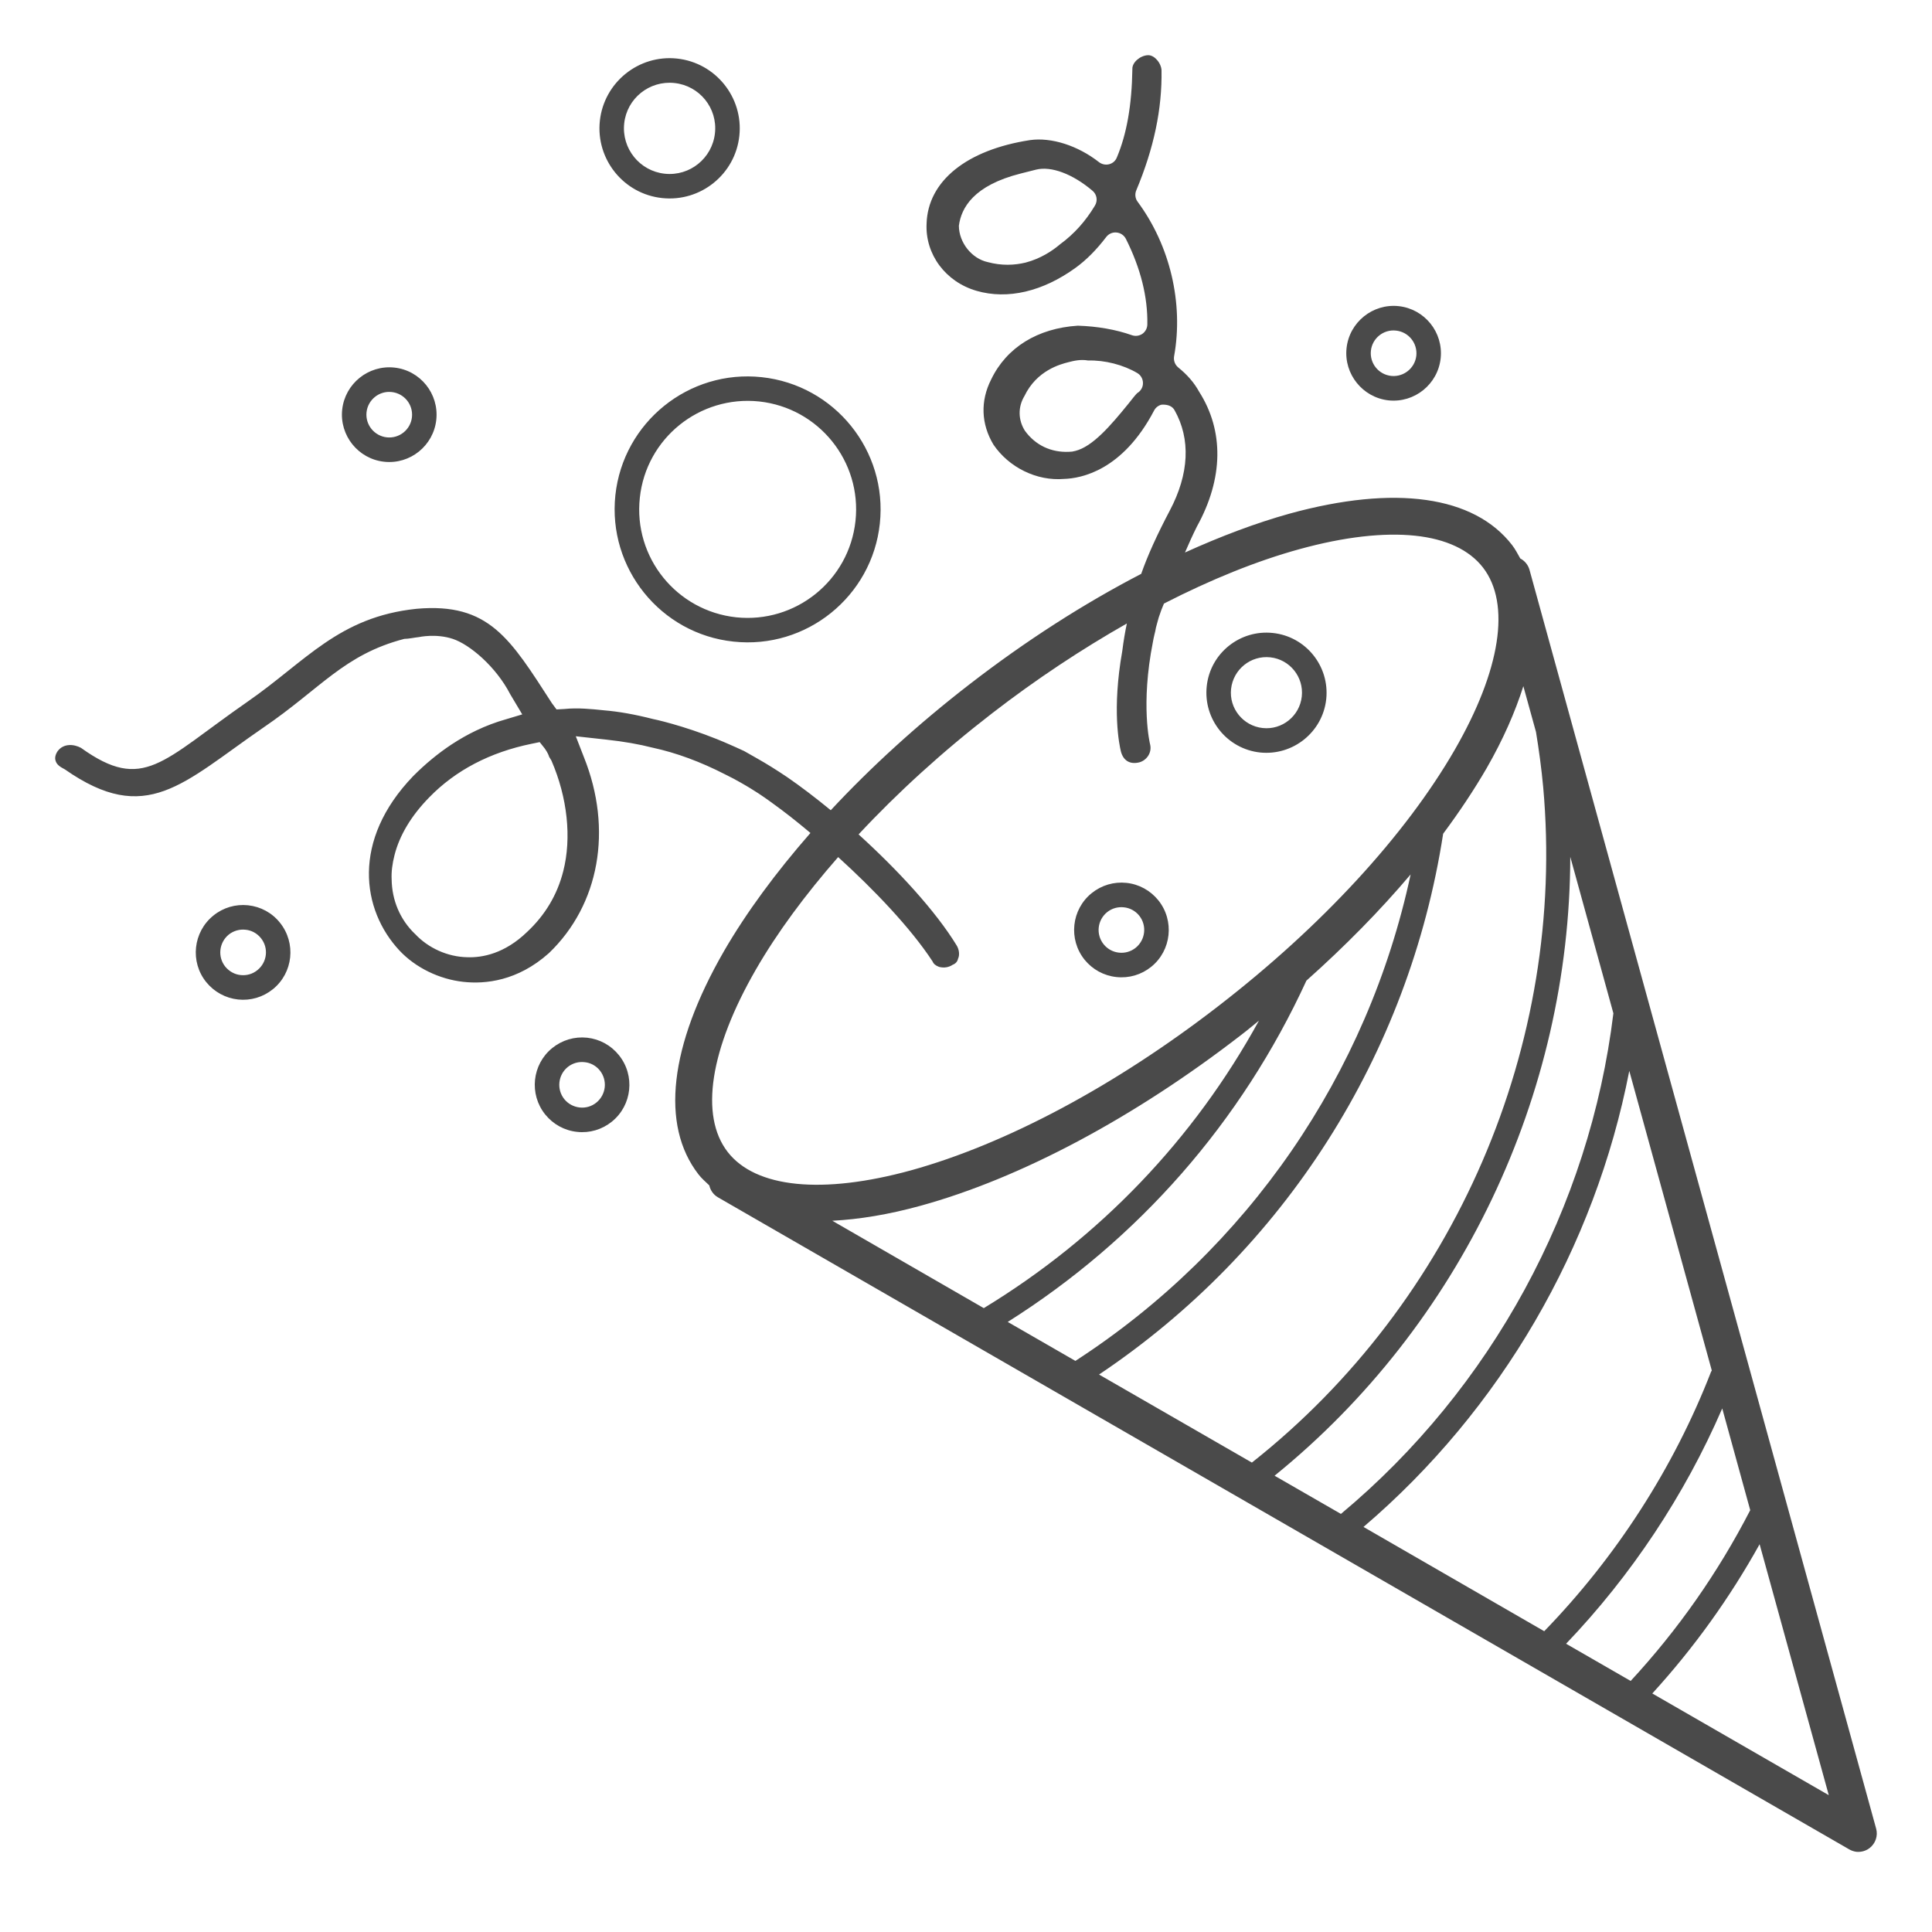 <?xml version="1.0" encoding="UTF-8"?>
<svg width="35px" height="35px" viewBox="0 0 35 35" version="1.1" xmlns="http://www.w3.org/2000/svg" xmlns:xlink="http://www.w3.org/1999/xlink">
    <!-- Generator: Sketch 41.2 (35397) - http://www.bohemiancoding.com/sketch -->
    <title>Icon-Party-Grey</title>
    <desc>Created with Sketch.</desc>
    <defs>
        <path d="M10.804,19.974 C10.716,20.046 10.607,20.075 10.501,20.063 C10.397,20.052 10.294,20 10.223,19.912 C10.081,19.735 10.108,19.474 10.285,19.33 C10.374,19.259 10.483,19.23 10.589,19.242 C10.695,19.252 10.796,19.304 10.867,19.393 C11.009,19.572 10.981,19.83 10.804,19.974 L10.804,19.974 Z M10.636,18.799 C10.409,18.775 10.185,18.841 10.006,18.985 C9.638,19.282 9.581,19.823 9.878,20.191 C10.022,20.368 10.226,20.481 10.454,20.505 C10.681,20.53 10.905,20.464 11.084,20.32 C11.452,20.023 11.509,19.483 11.212,19.115 C11.068,18.936 10.863,18.824 10.636,18.799 L10.636,18.799 Z M20.056,16.525 C20.145,16.454 20.254,16.425 20.36,16.437 C20.464,16.447 20.567,16.499 20.638,16.588 C20.78,16.765 20.752,17.025 20.575,17.169 C20.487,17.24 20.377,17.27 20.271,17.258 C20.166,17.247 20.065,17.195 19.994,17.107 C19.85,16.928 19.879,16.669 20.056,16.525 L20.056,16.525 Z M20.225,17.7 C20.452,17.725 20.676,17.659 20.855,17.515 C21.223,17.218 21.28,16.676 20.983,16.308 C20.839,16.131 20.634,16.018 20.407,15.994 C20.179,15.97 19.956,16.036 19.777,16.18 C19.409,16.477 19.352,17.017 19.648,17.386 C19.792,17.563 19.997,17.676 20.225,17.7 L20.225,17.7 Z M4.663,17.575 C4.575,17.647 4.465,17.676 4.359,17.664 C4.255,17.654 4.155,17.601 4.082,17.513 C3.939,17.336 3.967,17.076 4.144,16.931 C4.233,16.86 4.344,16.831 4.448,16.843 C4.554,16.853 4.654,16.905 4.726,16.994 C4.87,17.171 4.842,17.431 4.663,17.575 L4.663,17.575 Z M4.495,16.4 C4.267,16.376 4.043,16.442 3.866,16.586 C3.498,16.883 3.439,17.424 3.736,17.792 C3.88,17.969 4.085,18.082 4.313,18.107 C4.54,18.131 4.764,18.065 4.943,17.921 C5.311,17.624 5.368,17.084 5.071,16.715 C4.929,16.537 4.724,16.425 4.495,16.4 L4.495,16.4 Z M7.095,7.102 C7.322,7.126 7.487,7.329 7.463,7.556 C7.439,7.784 7.234,7.947 7.008,7.923 C6.781,7.898 6.616,7.695 6.64,7.468 C6.665,7.242 6.869,7.077 7.095,7.102 L7.095,7.102 Z M6.96,8.365 C7.43,8.416 7.854,8.074 7.904,7.603 C7.954,7.133 7.614,6.709 7.144,6.659 C6.673,6.609 6.25,6.951 6.199,7.421 C6.149,7.891 6.491,8.315 6.96,8.365 L6.96,8.365 Z M25.291,5.989 C25.517,6.013 25.682,6.216 25.658,6.444 C25.633,6.669 25.429,6.834 25.203,6.81 C24.976,6.786 24.811,6.583 24.835,6.355 C24.859,6.128 25.064,5.963 25.291,5.989 L25.291,5.989 Z M25.154,7.253 C25.625,7.303 26.048,6.961 26.099,6.491 C26.149,6.02 25.809,5.597 25.338,5.546 C24.868,5.496 24.444,5.838 24.394,6.308 C24.344,6.777 24.686,7.201 25.154,7.253 L25.154,7.253 Z M12.219,1.504 C12.672,1.552 13.002,1.958 12.952,2.413 C12.903,2.866 12.497,3.196 12.042,3.147 C11.589,3.099 11.259,2.691 11.308,2.236 C11.356,1.783 11.764,1.455 12.219,1.504 L12.219,1.504 Z M11.995,3.588 C12.691,3.663 13.32,3.158 13.394,2.46 C13.469,1.764 12.962,1.136 12.266,1.061 C11.57,0.986 10.942,1.493 10.867,2.189 C10.792,2.885 11.297,3.514 11.995,3.588 L11.995,3.588 Z M13.754,7.273 C14.833,7.39 15.614,8.358 15.498,9.438 C15.382,10.516 14.413,11.297 13.335,11.183 C12.256,11.066 11.474,10.098 11.591,9.018 C11.705,7.94 12.674,7.159 13.754,7.273 L13.754,7.273 Z M11.148,8.971 C11.008,10.292 11.966,11.483 13.287,11.623 C14.608,11.766 15.798,10.806 15.939,9.485 C16.081,8.164 15.121,6.975 13.8,6.833 C12.479,6.69 11.29,7.65 11.148,8.971 L11.148,8.971 Z M23.012,11.908 C23.365,11.946 23.622,12.264 23.583,12.618 C23.545,12.97 23.228,13.227 22.875,13.189 C22.521,13.151 22.264,12.833 22.302,12.481 C22.341,12.127 22.658,11.87 23.012,11.908 L23.012,11.908 Z M22.827,13.632 C23.424,13.694 23.962,13.262 24.026,12.665 C24.089,12.068 23.656,11.53 23.059,11.467 C22.462,11.403 21.924,11.835 21.861,12.432 C21.797,13.029 22.229,13.567 22.827,13.632 L22.827,13.632 Z M29.933,30.679 C30.685,29.855 31.335,28.95 31.877,27.975 L33.13,32.521 L29.933,30.679 Z M13.693,17.565 C14.078,16.897 14.587,16.209 15.184,15.527 C15.828,16.112 16.496,16.808 16.895,17.418 C16.911,17.459 16.947,17.492 17.012,17.516 C17.048,17.525 17.095,17.532 17.145,17.523 C17.182,17.516 17.222,17.503 17.26,17.477 C17.31,17.459 17.345,17.419 17.355,17.371 C17.392,17.294 17.371,17.195 17.333,17.131 C16.951,16.504 16.264,15.76 15.554,15.116 C16.26,14.359 17.074,13.616 17.973,12.922 C18.775,12.302 19.598,11.759 20.414,11.295 C20.384,11.438 20.355,11.603 20.331,11.794 C20.141,12.864 20.278,13.496 20.306,13.613 C20.35,13.781 20.471,13.852 20.638,13.811 C20.764,13.779 20.876,13.642 20.834,13.479 C20.832,13.472 20.66,12.771 20.886,11.63 C20.893,11.587 20.903,11.542 20.914,11.495 L20.928,11.438 C20.933,11.398 20.947,11.344 20.962,11.292 L20.992,11.184 C21.023,11.089 21.054,11.007 21.086,10.934 C21.933,10.5 22.764,10.162 23.543,9.948 C24.356,9.724 25.068,9.645 25.639,9.705 C26.194,9.764 26.616,9.959 26.866,10.282 C27.373,10.938 27.185,12.141 26.354,13.583 C25.458,15.135 23.939,16.784 22.073,18.225 C20.209,19.667 18.23,20.724 16.503,21.202 C14.899,21.642 13.688,21.523 13.181,20.867 C12.674,20.21 12.861,19.009 13.693,17.565 L13.693,17.565 Z M15.078,22.115 C15.564,22.09 16.099,22.003 16.682,21.842 C18.491,21.344 20.549,20.247 22.481,18.752 C22.594,18.667 22.698,18.577 22.807,18.49 C21.629,20.639 19.924,22.42 17.822,23.698 L15.078,22.115 Z M18.256,23.948 C20.626,22.453 22.488,20.33 23.667,17.765 C24.366,17.142 25.003,16.494 25.555,15.841 C24.778,19.464 22.606,22.628 19.482,24.654 L18.256,23.948 Z M19.91,24.901 C23.267,22.651 25.524,19.112 26.144,15.104 C26.441,14.704 26.704,14.309 26.932,13.916 C27.234,13.39 27.449,12.896 27.597,12.431 L27.826,13.26 C27.88,13.59 27.925,13.922 27.956,14.255 C28.378,18.926 26.359,23.588 22.679,26.496 L19.91,24.901 Z M23.09,26.734 C26.46,24.003 28.437,19.832 28.447,15.522 L29.228,18.357 C28.799,21.877 27.019,25.152 24.292,27.426 L23.09,26.734 Z M24.701,27.662 C27.189,25.538 28.895,22.599 29.516,19.4 L31.011,24.829 C31.007,24.838 31,24.843 30.997,24.852 C30.32,26.595 29.275,28.211 27.975,29.551 L24.701,27.662 Z M28.371,29.778 C29.551,28.544 30.52,27.086 31.2,25.515 L31.707,27.358 C31.127,28.485 30.4,29.523 29.541,30.452 L28.371,29.778 Z M10.204,15.782 C10.096,16.209 9.876,16.577 9.551,16.881 C9.143,17.277 8.734,17.352 8.463,17.341 C8.11,17.334 7.758,17.176 7.519,16.919 L7.517,16.918 C7.25,16.662 7.1,16.312 7.095,15.93 C7.088,15.796 7.107,15.647 7.147,15.491 C7.239,15.131 7.449,14.779 7.775,14.446 C8.251,13.956 8.876,13.628 9.631,13.474 L9.777,13.444 L9.867,13.557 C9.924,13.635 9.945,13.696 9.947,13.708 L9.99,13.779 C10.28,14.448 10.358,15.178 10.204,15.782 L10.204,15.782 Z M20.601,7.122 C20.568,7.154 20.514,7.223 20.447,7.308 C20.115,7.718 19.792,8.091 19.48,8.169 C19.442,8.18 19.405,8.185 19.367,8.185 C19.041,8.2 18.758,8.065 18.569,7.806 C18.442,7.608 18.44,7.371 18.558,7.176 C18.782,6.708 19.213,6.598 19.353,6.562 C19.452,6.537 19.572,6.506 19.714,6.531 C20.013,6.522 20.351,6.609 20.603,6.758 C20.676,6.801 20.716,6.885 20.704,6.97 C20.695,7.034 20.657,7.089 20.601,7.122 L20.601,7.122 Z M19.836,3.724 C19.666,4.008 19.459,4.239 19.202,4.427 C19.07,4.54 18.855,4.685 18.579,4.757 C18.379,4.805 18.149,4.817 17.893,4.748 C17.605,4.685 17.373,4.396 17.371,4.09 C17.414,3.762 17.64,3.359 18.489,3.144 L18.77,3.073 C19.043,3.005 19.433,3.151 19.791,3.455 C19.871,3.521 19.89,3.635 19.836,3.724 L19.836,3.724 Z M27.708,10.322 C27.682,10.23 27.619,10.158 27.541,10.117 C27.494,10.033 27.451,9.95 27.393,9.874 C26.703,8.982 25.274,8.78 23.365,9.304 C22.757,9.473 22.118,9.714 21.467,10.009 C21.537,9.848 21.608,9.688 21.684,9.537 C22.164,8.669 22.176,7.805 21.723,7.096 C21.634,6.933 21.509,6.789 21.344,6.656 C21.285,6.607 21.257,6.531 21.27,6.454 C21.443,5.494 21.197,4.448 20.61,3.656 C20.565,3.597 20.556,3.517 20.584,3.45 C20.905,2.684 21.054,1.972 21.042,1.271 C21.039,1.209 21.006,1.132 20.952,1.077 C20.905,1.025 20.846,0.997 20.794,1 C20.653,1.007 20.509,1.132 20.514,1.249 C20.504,1.906 20.412,2.427 20.233,2.852 C20.209,2.913 20.16,2.958 20.091,2.976 C20.027,2.991 19.961,2.977 19.909,2.937 C19.525,2.637 19.048,2.484 18.661,2.538 C17.512,2.714 16.81,3.279 16.786,4.05 C16.758,4.607 17.13,5.107 17.692,5.269 C18.256,5.432 18.893,5.281 19.487,4.85 C19.68,4.71 19.865,4.524 20.039,4.295 C20.084,4.236 20.153,4.205 20.226,4.212 C20.299,4.218 20.363,4.262 20.396,4.326 C20.664,4.859 20.794,5.38 20.785,5.878 C20.784,5.946 20.751,6.008 20.695,6.048 C20.638,6.086 20.568,6.095 20.504,6.072 C20.216,5.97 19.877,5.911 19.525,5.9 C18.798,5.947 18.235,6.293 17.956,6.874 C17.758,7.263 17.772,7.681 17.998,8.056 C18.279,8.469 18.782,8.718 19.277,8.676 C19.582,8.667 20.336,8.528 20.907,7.438 C20.935,7.383 20.985,7.346 21.042,7.331 C21.167,7.324 21.24,7.364 21.278,7.431 C21.573,7.954 21.544,8.584 21.191,9.251 C20.961,9.688 20.792,10.059 20.674,10.396 C19.638,10.933 18.584,11.608 17.565,12.396 C16.633,13.116 15.784,13.89 15.05,14.678 C14.776,14.453 14.507,14.248 14.264,14.081 C14.069,13.949 13.885,13.835 13.715,13.739 L13.481,13.606 C13.445,13.587 13.21,13.484 13.21,13.484 C12.603,13.215 12.006,13.061 11.83,13.026 C11.497,12.941 11.214,12.891 10.942,12.868 C10.719,12.845 10.468,12.819 10.225,12.844 L10.082,12.852 L9.999,12.74 C9.244,11.574 8.863,10.912 7.545,11.029 C6.134,11.176 5.542,11.979 4.483,12.713 C2.931,13.791 2.6,14.36 1.467,13.548 C1.337,13.478 1.151,13.465 1.045,13.607 C1.005,13.664 0.991,13.728 1.005,13.774 C1.023,13.852 1.089,13.893 1.175,13.938 C2.653,14.971 3.306,14.19 4.768,13.183 C5.815,12.47 6.23,11.859 7.324,11.574 C7.402,11.574 7.513,11.549 7.592,11.541 C7.592,11.541 7.899,11.473 8.203,11.574 C8.507,11.675 8.982,12.071 9.244,12.578 L9.461,12.942 L9.171,13.029 C8.986,13.081 8.805,13.149 8.627,13.234 C8.473,13.307 8.323,13.393 8.175,13.49 C7.937,13.648 7.706,13.838 7.486,14.059 C6.363,15.225 6.552,16.487 7.237,17.22 C7.527,17.53 7.959,17.74 8.393,17.787 C8.787,17.831 9.376,17.775 9.945,17.266 C10.86,16.388 11.103,15.027 10.579,13.719 L10.431,13.338 L10.985,13.399 C11.304,13.434 11.577,13.482 11.823,13.545 C12.25,13.637 12.691,13.8 13.137,14.029 C13.236,14.078 13.33,14.126 13.419,14.178 C13.568,14.262 13.658,14.321 13.743,14.375 C13.91,14.486 14.004,14.559 14.007,14.56 C14.201,14.699 14.434,14.881 14.682,15.09 C14.057,15.805 13.523,16.527 13.115,17.232 C12.127,18.947 11.962,20.382 12.653,21.274 C12.71,21.349 12.783,21.41 12.849,21.474 C12.87,21.563 12.922,21.642 13.007,21.691 L33.5,33.503 C33.542,33.527 33.585,33.541 33.63,33.547 C33.715,33.555 33.8,33.533 33.87,33.479 C33.977,33.396 34.024,33.257 33.988,33.127 L27.708,10.322 Z" id="path-1"></path>
    </defs>
    <g id="Symbols" stroke="none" stroke-width="1" fill="none" fill-rule="evenodd">
        <g id="Icon-Party-Grey">
            <mask id="mask-2" fill="white">
                <use xlink:href="#path-1"></use>
            </mask>
            <use id="Mask" fill="#4A4A4A" xlink:href="#path-1"></use>
        </g>
    </g>
</svg>
